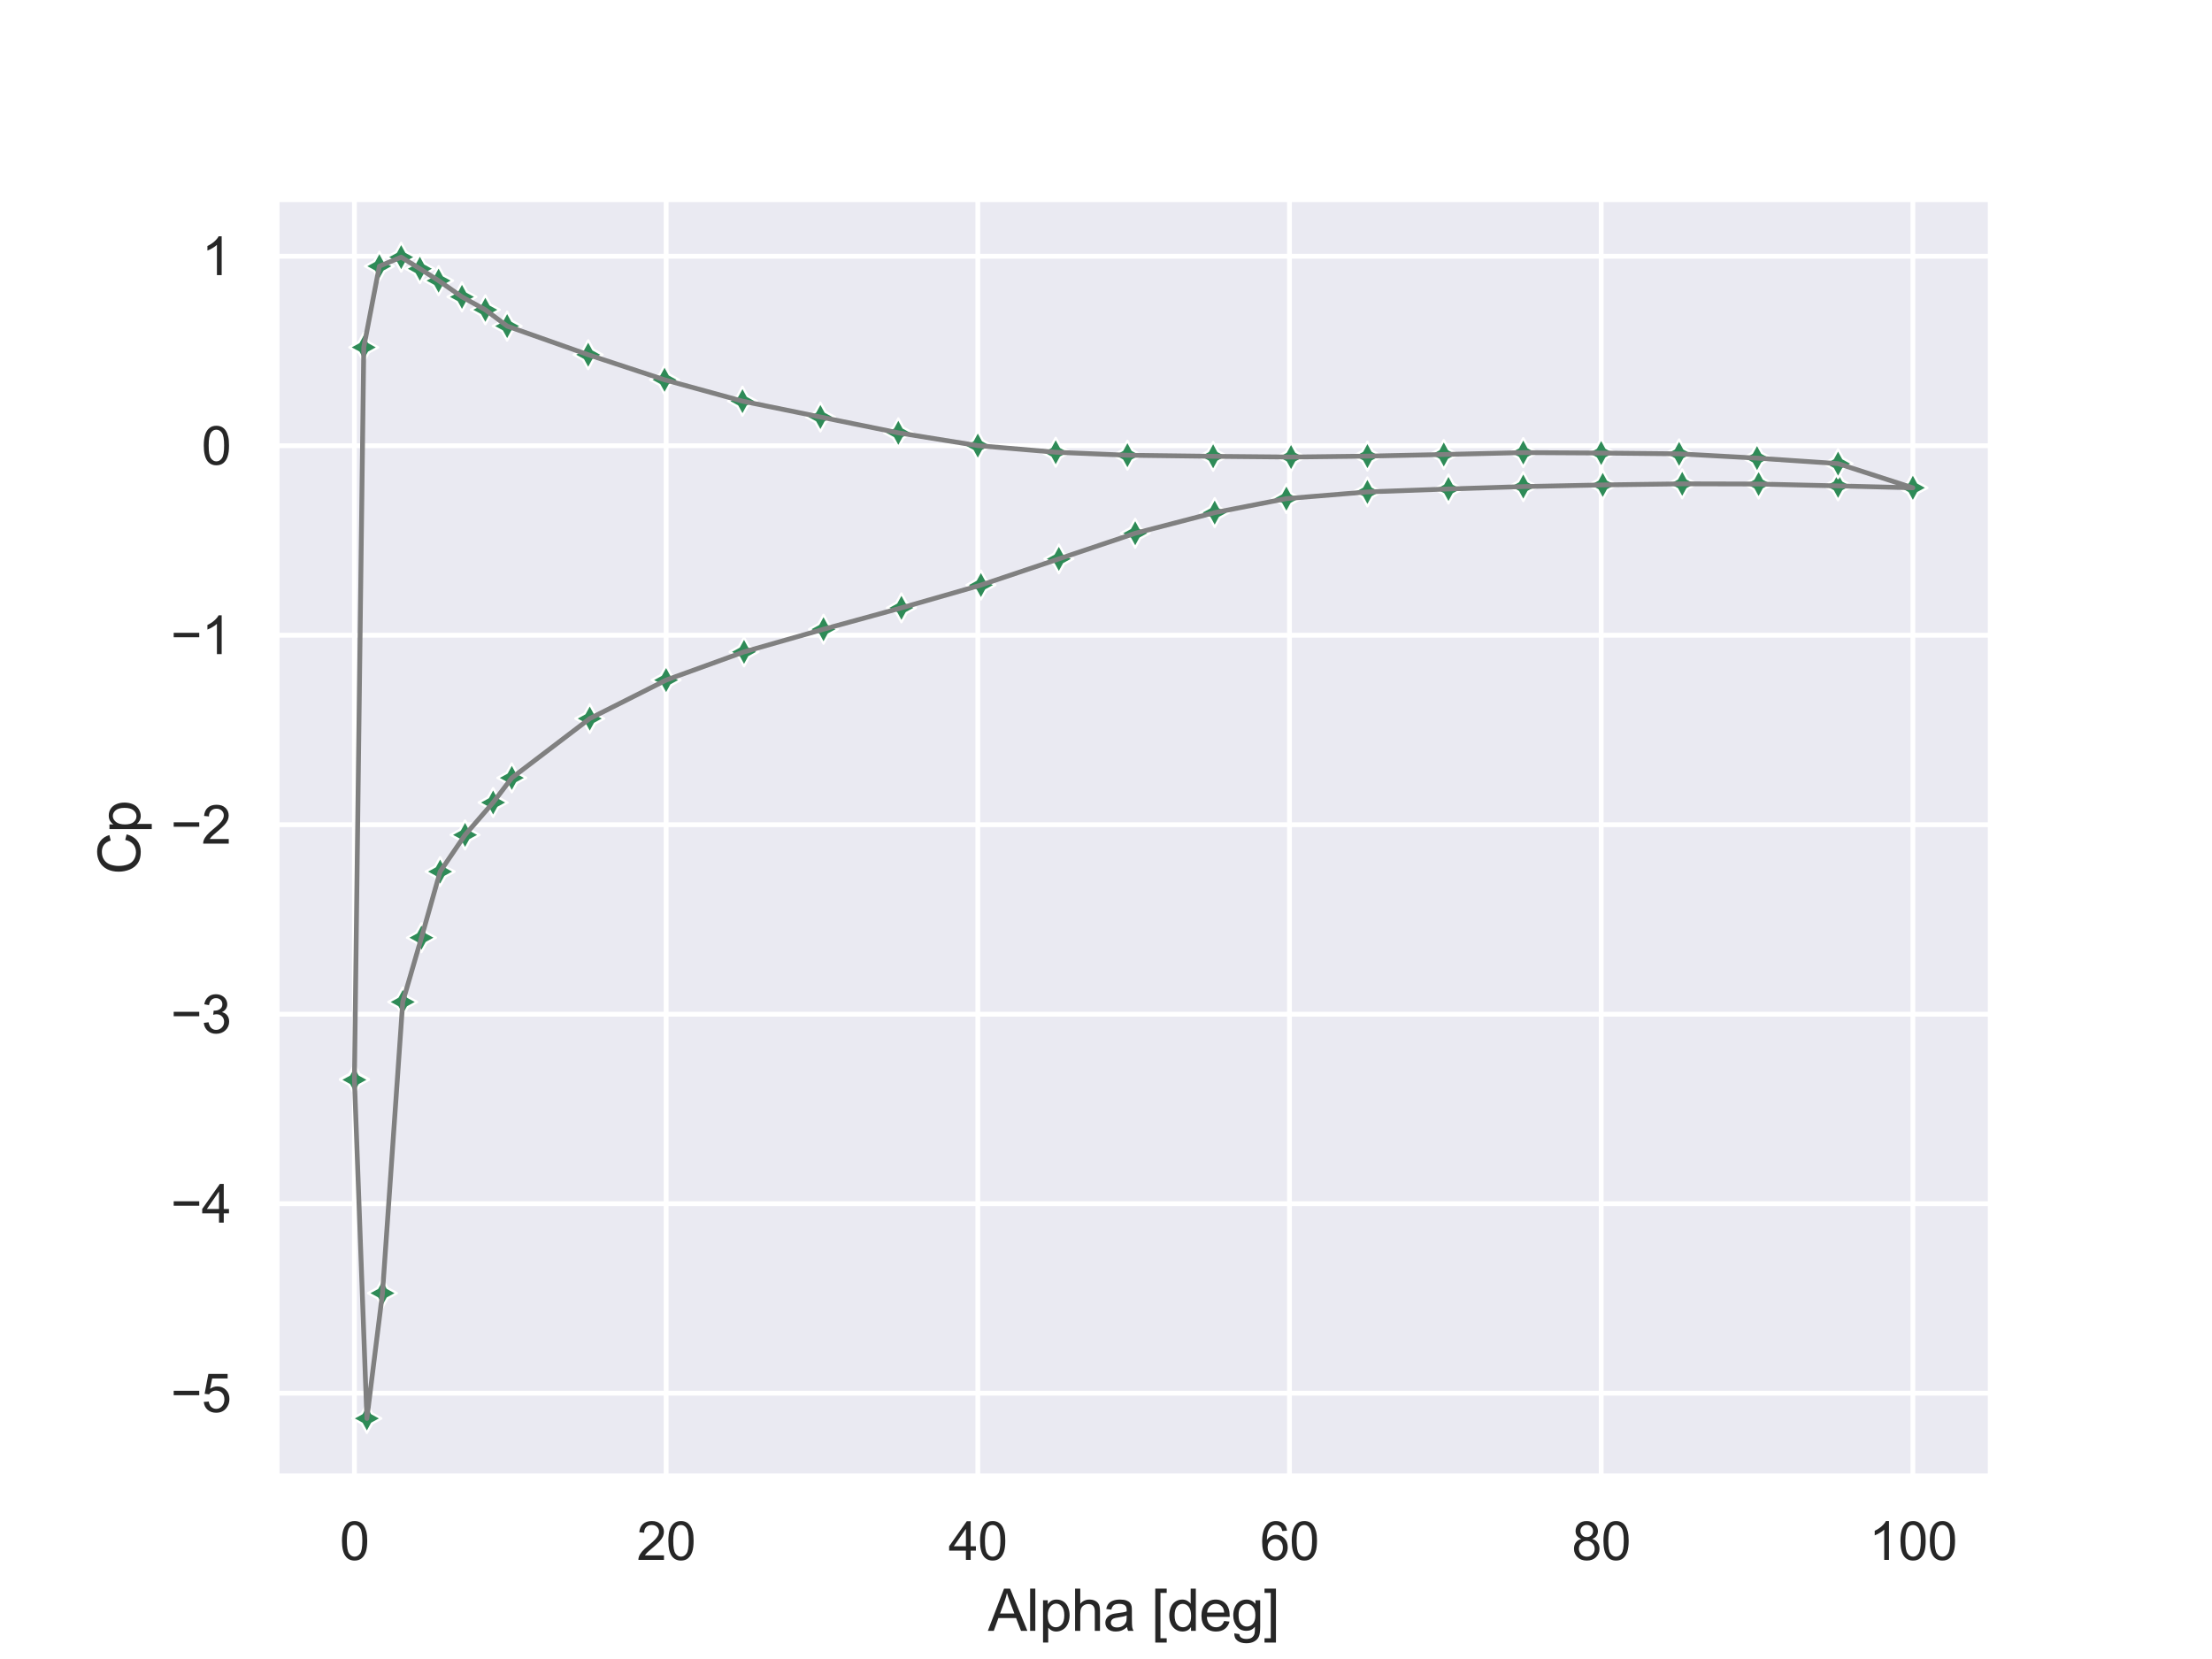 <?xml version="1.0" encoding="utf-8" standalone="no"?>
<!DOCTYPE svg PUBLIC "-//W3C//DTD SVG 1.1//EN"
  "http://www.w3.org/Graphics/SVG/1.1/DTD/svg11.dtd">
<svg xmlns:xlink="http://www.w3.org/1999/xlink" width="460.8pt" height="345.6pt" viewBox="0 0 460.8 345.6" xmlns="http://www.w3.org/2000/svg" version="1.1">
 <defs>
  <style type="text/css">*{stroke-linejoin: round; stroke-linecap: butt}</style>
 </defs>
 <g id="figure_1">
  <g id="patch_1">
   <path d="M 0 345.6 
L 460.8 345.6 
L 460.8 0 
L 0 0 
z
" style="fill: #ffffff"/>
  </g>
  <g id="axes_1">
   <g id="patch_2">
    <path d="M 57.6 307.584 
L 414.72 307.584 
L 414.72 41.472 
L 57.6 41.472 
z
" style="fill: #eaeaf2"/>
   </g>
   <g id="matplotlib.axis_1">
    <g id="xtick_1">
     <g id="line2d_1">
      <path d="M 73.833 307.584 
L 73.833 41.472 
" clip-path="url(#p1e2891ec87)" style="fill: none; stroke: #ffffff; stroke-linecap: round"/>
     </g>
     <g id="text_1">
      <!-- 0 -->
      <g style="fill: #262626" transform="translate(70.774 324.958) scale(0.11 -0.11)">
       <defs>
        <path id="ArialMT-30" d="M 266 2259 
Q 266 3072 433 3567 
Q 600 4063 929 4331 
Q 1259 4600 1759 4600 
Q 2128 4600 2406 4451 
Q 2684 4303 2865 4023 
Q 3047 3744 3150 3342 
Q 3253 2941 3253 2259 
Q 3253 1453 3087 958 
Q 2922 463 2592 192 
Q 2263 -78 1759 -78 
Q 1097 -78 719 397 
Q 266 969 266 2259 
z
M 844 2259 
Q 844 1131 1108 757 
Q 1372 384 1759 384 
Q 2147 384 2411 759 
Q 2675 1134 2675 2259 
Q 2675 3391 2411 3762 
Q 2147 4134 1753 4134 
Q 1366 4134 1134 3806 
Q 844 3388 844 2259 
z
" transform="scale(0.016)"/>
       </defs>
       <use xlink:href="#ArialMT-30"/>
      </g>
     </g>
    </g>
    <g id="xtick_2">
     <g id="line2d_2">
      <path d="M 138.764 307.584 
L 138.764 41.472 
" clip-path="url(#p1e2891ec87)" style="fill: none; stroke: #ffffff; stroke-linecap: round"/>
     </g>
     <g id="text_2">
      <!-- 20 -->
      <g style="fill: #262626" transform="translate(132.647 324.958) scale(0.11 -0.11)">
       <defs>
        <path id="ArialMT-32" d="M 3222 541 
L 3222 0 
L 194 0 
Q 188 203 259 391 
Q 375 700 629 1000 
Q 884 1300 1366 1694 
Q 2113 2306 2375 2664 
Q 2638 3022 2638 3341 
Q 2638 3675 2398 3904 
Q 2159 4134 1775 4134 
Q 1369 4134 1125 3890 
Q 881 3647 878 3216 
L 300 3275 
Q 359 3922 746 4261 
Q 1134 4600 1788 4600 
Q 2447 4600 2831 4234 
Q 3216 3869 3216 3328 
Q 3216 3053 3103 2787 
Q 2991 2522 2730 2228 
Q 2469 1934 1863 1422 
Q 1356 997 1212 845 
Q 1069 694 975 541 
L 3222 541 
z
" transform="scale(0.016)"/>
       </defs>
       <use xlink:href="#ArialMT-32"/>
       <use xlink:href="#ArialMT-30" x="55.615"/>
      </g>
     </g>
    </g>
    <g id="xtick_3">
     <g id="line2d_3">
      <path d="M 203.695 307.584 
L 203.695 41.472 
" clip-path="url(#p1e2891ec87)" style="fill: none; stroke: #ffffff; stroke-linecap: round"/>
     </g>
     <g id="text_3">
      <!-- 40 -->
      <g style="fill: #262626" transform="translate(197.578 324.958) scale(0.11 -0.11)">
       <defs>
        <path id="ArialMT-34" d="M 2069 0 
L 2069 1097 
L 81 1097 
L 81 1613 
L 2172 4581 
L 2631 4581 
L 2631 1613 
L 3250 1613 
L 3250 1097 
L 2631 1097 
L 2631 0 
L 2069 0 
z
M 2069 1613 
L 2069 3678 
L 634 1613 
L 2069 1613 
z
" transform="scale(0.016)"/>
       </defs>
       <use xlink:href="#ArialMT-34"/>
       <use xlink:href="#ArialMT-30" x="55.615"/>
      </g>
     </g>
    </g>
    <g id="xtick_4">
     <g id="line2d_4">
      <path d="M 268.625 307.584 
L 268.625 41.472 
" clip-path="url(#p1e2891ec87)" style="fill: none; stroke: #ffffff; stroke-linecap: round"/>
     </g>
     <g id="text_4">
      <!-- 60 -->
      <g style="fill: #262626" transform="translate(262.508 324.958) scale(0.11 -0.11)">
       <defs>
        <path id="ArialMT-36" d="M 3184 3459 
L 2625 3416 
Q 2550 3747 2413 3897 
Q 2184 4138 1850 4138 
Q 1581 4138 1378 3988 
Q 1113 3794 959 3422 
Q 806 3050 800 2363 
Q 1003 2672 1297 2822 
Q 1591 2972 1913 2972 
Q 2475 2972 2870 2558 
Q 3266 2144 3266 1488 
Q 3266 1056 3080 686 
Q 2894 316 2569 119 
Q 2244 -78 1831 -78 
Q 1128 -78 684 439 
Q 241 956 241 2144 
Q 241 3472 731 4075 
Q 1159 4600 1884 4600 
Q 2425 4600 2770 4297 
Q 3116 3994 3184 3459 
z
M 888 1484 
Q 888 1194 1011 928 
Q 1134 663 1356 523 
Q 1578 384 1822 384 
Q 2178 384 2434 671 
Q 2691 959 2691 1453 
Q 2691 1928 2437 2201 
Q 2184 2475 1800 2475 
Q 1419 2475 1153 2201 
Q 888 1928 888 1484 
z
" transform="scale(0.016)"/>
       </defs>
       <use xlink:href="#ArialMT-36"/>
       <use xlink:href="#ArialMT-30" x="55.615"/>
      </g>
     </g>
    </g>
    <g id="xtick_5">
     <g id="line2d_5">
      <path d="M 333.556 307.584 
L 333.556 41.472 
" clip-path="url(#p1e2891ec87)" style="fill: none; stroke: #ffffff; stroke-linecap: round"/>
     </g>
     <g id="text_5">
      <!-- 80 -->
      <g style="fill: #262626" transform="translate(327.439 324.958) scale(0.11 -0.11)">
       <defs>
        <path id="ArialMT-38" d="M 1131 2484 
Q 781 2613 612 2850 
Q 444 3088 444 3419 
Q 444 3919 803 4259 
Q 1163 4600 1759 4600 
Q 2359 4600 2725 4251 
Q 3091 3903 3091 3403 
Q 3091 3084 2923 2848 
Q 2756 2613 2416 2484 
Q 2838 2347 3058 2040 
Q 3278 1734 3278 1309 
Q 3278 722 2862 322 
Q 2447 -78 1769 -78 
Q 1091 -78 675 323 
Q 259 725 259 1325 
Q 259 1772 486 2073 
Q 713 2375 1131 2484 
z
M 1019 3438 
Q 1019 3113 1228 2906 
Q 1438 2700 1772 2700 
Q 2097 2700 2305 2904 
Q 2513 3109 2513 3406 
Q 2513 3716 2298 3927 
Q 2084 4138 1766 4138 
Q 1444 4138 1231 3931 
Q 1019 3725 1019 3438 
z
M 838 1322 
Q 838 1081 952 856 
Q 1066 631 1291 507 
Q 1516 384 1775 384 
Q 2178 384 2440 643 
Q 2703 903 2703 1303 
Q 2703 1709 2433 1975 
Q 2163 2241 1756 2241 
Q 1359 2241 1098 1978 
Q 838 1716 838 1322 
z
" transform="scale(0.016)"/>
       </defs>
       <use xlink:href="#ArialMT-38"/>
       <use xlink:href="#ArialMT-30" x="55.615"/>
      </g>
     </g>
    </g>
    <g id="xtick_6">
     <g id="line2d_6">
      <path d="M 398.487 307.584 
L 398.487 41.472 
" clip-path="url(#p1e2891ec87)" style="fill: none; stroke: #ffffff; stroke-linecap: round"/>
     </g>
     <g id="text_6">
      <!-- 100 -->
      <g style="fill: #262626" transform="translate(389.312 324.958) scale(0.11 -0.11)">
       <defs>
        <path id="ArialMT-31" d="M 2384 0 
L 1822 0 
L 1822 3584 
Q 1619 3391 1289 3197 
Q 959 3003 697 2906 
L 697 3450 
Q 1169 3672 1522 3987 
Q 1875 4303 2022 4600 
L 2384 4600 
L 2384 0 
z
" transform="scale(0.016)"/>
       </defs>
       <use xlink:href="#ArialMT-31"/>
       <use xlink:href="#ArialMT-30" x="55.615"/>
       <use xlink:href="#ArialMT-30" x="111.23"/>
      </g>
     </g>
    </g>
    <g id="text_7">
     <!-- Alpha [deg] -->
     <g style="fill: #262626" transform="translate(205.805 339.733) scale(0.12 -0.12)">
      <defs>
       <path id="ArialMT-41" d="M -9 0 
L 1750 4581 
L 2403 4581 
L 4278 0 
L 3588 0 
L 3053 1388 
L 1138 1388 
L 634 0 
L -9 0 
z
M 1313 1881 
L 2866 1881 
L 2388 3150 
Q 2169 3728 2063 4100 
Q 1975 3659 1816 3225 
L 1313 1881 
z
" transform="scale(0.016)"/>
       <path id="ArialMT-6c" d="M 409 0 
L 409 4581 
L 972 4581 
L 972 0 
L 409 0 
z
" transform="scale(0.016)"/>
       <path id="ArialMT-70" d="M 422 -1272 
L 422 3319 
L 934 3319 
L 934 2888 
Q 1116 3141 1344 3267 
Q 1572 3394 1897 3394 
Q 2322 3394 2647 3175 
Q 2972 2956 3137 2557 
Q 3303 2159 3303 1684 
Q 3303 1175 3120 767 
Q 2938 359 2589 142 
Q 2241 -75 1856 -75 
Q 1575 -75 1351 44 
Q 1128 163 984 344 
L 984 -1272 
L 422 -1272 
z
M 931 1641 
Q 931 1000 1190 694 
Q 1450 388 1819 388 
Q 2194 388 2461 705 
Q 2728 1022 2728 1688 
Q 2728 2322 2467 2637 
Q 2206 2953 1844 2953 
Q 1484 2953 1207 2617 
Q 931 2281 931 1641 
z
" transform="scale(0.016)"/>
       <path id="ArialMT-68" d="M 422 0 
L 422 4581 
L 984 4581 
L 984 2938 
Q 1378 3394 1978 3394 
Q 2347 3394 2619 3248 
Q 2891 3103 3008 2847 
Q 3125 2591 3125 2103 
L 3125 0 
L 2563 0 
L 2563 2103 
Q 2563 2525 2380 2717 
Q 2197 2909 1863 2909 
Q 1613 2909 1392 2779 
Q 1172 2650 1078 2428 
Q 984 2206 984 1816 
L 984 0 
L 422 0 
z
" transform="scale(0.016)"/>
       <path id="ArialMT-61" d="M 2588 409 
Q 2275 144 1986 34 
Q 1697 -75 1366 -75 
Q 819 -75 525 192 
Q 231 459 231 875 
Q 231 1119 342 1320 
Q 453 1522 633 1644 
Q 813 1766 1038 1828 
Q 1203 1872 1538 1913 
Q 2219 1994 2541 2106 
Q 2544 2222 2544 2253 
Q 2544 2597 2384 2738 
Q 2169 2928 1744 2928 
Q 1347 2928 1158 2789 
Q 969 2650 878 2297 
L 328 2372 
Q 403 2725 575 2942 
Q 747 3159 1072 3276 
Q 1397 3394 1825 3394 
Q 2250 3394 2515 3294 
Q 2781 3194 2906 3042 
Q 3031 2891 3081 2659 
Q 3109 2516 3109 2141 
L 3109 1391 
Q 3109 606 3145 398 
Q 3181 191 3288 0 
L 2700 0 
Q 2613 175 2588 409 
z
M 2541 1666 
Q 2234 1541 1622 1453 
Q 1275 1403 1131 1340 
Q 988 1278 909 1158 
Q 831 1038 831 891 
Q 831 666 1001 516 
Q 1172 366 1500 366 
Q 1825 366 2078 508 
Q 2331 650 2450 897 
Q 2541 1088 2541 1459 
L 2541 1666 
z
" transform="scale(0.016)"/>
       <path id="ArialMT-20" transform="scale(0.016)"/>
       <path id="ArialMT-5b" d="M 434 -1272 
L 434 4581 
L 1675 4581 
L 1675 4116 
L 997 4116 
L 997 -806 
L 1675 -806 
L 1675 -1272 
L 434 -1272 
z
" transform="scale(0.016)"/>
       <path id="ArialMT-64" d="M 2575 0 
L 2575 419 
Q 2259 -75 1647 -75 
Q 1250 -75 917 144 
Q 584 363 401 755 
Q 219 1147 219 1656 
Q 219 2153 384 2558 
Q 550 2963 881 3178 
Q 1213 3394 1622 3394 
Q 1922 3394 2156 3267 
Q 2391 3141 2538 2938 
L 2538 4581 
L 3097 4581 
L 3097 0 
L 2575 0 
z
M 797 1656 
Q 797 1019 1065 703 
Q 1334 388 1700 388 
Q 2069 388 2326 689 
Q 2584 991 2584 1609 
Q 2584 2291 2321 2609 
Q 2059 2928 1675 2928 
Q 1300 2928 1048 2622 
Q 797 2316 797 1656 
z
" transform="scale(0.016)"/>
       <path id="ArialMT-65" d="M 2694 1069 
L 3275 997 
Q 3138 488 2766 206 
Q 2394 -75 1816 -75 
Q 1088 -75 661 373 
Q 234 822 234 1631 
Q 234 2469 665 2931 
Q 1097 3394 1784 3394 
Q 2450 3394 2872 2941 
Q 3294 2488 3294 1666 
Q 3294 1616 3291 1516 
L 816 1516 
Q 847 969 1125 678 
Q 1403 388 1819 388 
Q 2128 388 2347 550 
Q 2566 713 2694 1069 
z
M 847 1978 
L 2700 1978 
Q 2663 2397 2488 2606 
Q 2219 2931 1791 2931 
Q 1403 2931 1139 2672 
Q 875 2413 847 1978 
z
" transform="scale(0.016)"/>
       <path id="ArialMT-67" d="M 319 -275 
L 866 -356 
Q 900 -609 1056 -725 
Q 1266 -881 1628 -881 
Q 2019 -881 2231 -725 
Q 2444 -569 2519 -288 
Q 2563 -116 2559 434 
Q 2191 0 1641 0 
Q 956 0 581 494 
Q 206 988 206 1678 
Q 206 2153 378 2554 
Q 550 2956 876 3175 
Q 1203 3394 1644 3394 
Q 2231 3394 2613 2919 
L 2613 3319 
L 3131 3319 
L 3131 450 
Q 3131 -325 2973 -648 
Q 2816 -972 2473 -1159 
Q 2131 -1347 1631 -1347 
Q 1038 -1347 672 -1080 
Q 306 -813 319 -275 
z
M 784 1719 
Q 784 1066 1043 766 
Q 1303 466 1694 466 
Q 2081 466 2343 764 
Q 2606 1063 2606 1700 
Q 2606 2309 2336 2618 
Q 2066 2928 1684 2928 
Q 1309 2928 1046 2623 
Q 784 2319 784 1719 
z
" transform="scale(0.016)"/>
       <path id="ArialMT-5d" d="M 1363 -1272 
L 122 -1272 
L 122 -806 
L 800 -806 
L 800 4116 
L 122 4116 
L 122 4581 
L 1363 4581 
L 1363 -1272 
z
" transform="scale(0.016)"/>
      </defs>
      <use xlink:href="#ArialMT-41"/>
      <use xlink:href="#ArialMT-6c" x="66.699"/>
      <use xlink:href="#ArialMT-70" x="88.916"/>
      <use xlink:href="#ArialMT-68" x="144.531"/>
      <use xlink:href="#ArialMT-61" x="200.146"/>
      <use xlink:href="#ArialMT-20" x="255.762"/>
      <use xlink:href="#ArialMT-5b" x="283.545"/>
      <use xlink:href="#ArialMT-64" x="311.328"/>
      <use xlink:href="#ArialMT-65" x="366.943"/>
      <use xlink:href="#ArialMT-67" x="422.559"/>
      <use xlink:href="#ArialMT-5d" x="478.174"/>
     </g>
    </g>
   </g>
   <g id="matplotlib.axis_2">
    <g id="ytick_1">
     <g id="line2d_7">
      <path d="M 57.6 290.228 
L 414.72 290.228 
" clip-path="url(#p1e2891ec87)" style="fill: none; stroke: #ffffff; stroke-linecap: round"/>
     </g>
     <g id="text_8">
      <!-- −5 -->
      <g style="fill: #262626" transform="translate(35.558 294.164) scale(0.11 -0.11)">
       <defs>
        <path id="ArialMT-2212" d="M 3381 1997 
L 356 1997 
L 356 2522 
L 3381 2522 
L 3381 1997 
z
" transform="scale(0.016)"/>
        <path id="ArialMT-35" d="M 266 1200 
L 856 1250 
Q 922 819 1161 601 
Q 1400 384 1738 384 
Q 2144 384 2425 690 
Q 2706 997 2706 1503 
Q 2706 1984 2436 2262 
Q 2166 2541 1728 2541 
Q 1456 2541 1237 2417 
Q 1019 2294 894 2097 
L 366 2166 
L 809 4519 
L 3088 4519 
L 3088 3981 
L 1259 3981 
L 1013 2750 
Q 1425 3038 1878 3038 
Q 2478 3038 2890 2622 
Q 3303 2206 3303 1553 
Q 3303 931 2941 478 
Q 2500 -78 1738 -78 
Q 1113 -78 717 272 
Q 322 622 266 1200 
z
" transform="scale(0.016)"/>
       </defs>
       <use xlink:href="#ArialMT-2212"/>
       <use xlink:href="#ArialMT-35" x="58.398"/>
      </g>
     </g>
    </g>
    <g id="ytick_2">
     <g id="line2d_8">
      <path d="M 57.6 250.753 
L 414.72 250.753 
" clip-path="url(#p1e2891ec87)" style="fill: none; stroke: #ffffff; stroke-linecap: round"/>
     </g>
     <g id="text_9">
      <!-- −4 -->
      <g style="fill: #262626" transform="translate(35.558 254.69) scale(0.11 -0.11)">
       <use xlink:href="#ArialMT-2212"/>
       <use xlink:href="#ArialMT-34" x="58.398"/>
      </g>
     </g>
    </g>
    <g id="ytick_3">
     <g id="line2d_9">
      <path d="M 57.6 211.278 
L 414.72 211.278 
" clip-path="url(#p1e2891ec87)" style="fill: none; stroke: #ffffff; stroke-linecap: round"/>
     </g>
     <g id="text_10">
      <!-- −3 -->
      <g style="fill: #262626" transform="translate(35.558 215.215) scale(0.11 -0.11)">
       <defs>
        <path id="ArialMT-33" d="M 269 1209 
L 831 1284 
Q 928 806 1161 595 
Q 1394 384 1728 384 
Q 2125 384 2398 659 
Q 2672 934 2672 1341 
Q 2672 1728 2419 1979 
Q 2166 2231 1775 2231 
Q 1616 2231 1378 2169 
L 1441 2663 
Q 1497 2656 1531 2656 
Q 1891 2656 2178 2843 
Q 2466 3031 2466 3422 
Q 2466 3731 2256 3934 
Q 2047 4138 1716 4138 
Q 1388 4138 1169 3931 
Q 950 3725 888 3313 
L 325 3413 
Q 428 3978 793 4289 
Q 1159 4600 1703 4600 
Q 2078 4600 2393 4439 
Q 2709 4278 2876 4000 
Q 3044 3722 3044 3409 
Q 3044 3113 2884 2869 
Q 2725 2625 2413 2481 
Q 2819 2388 3044 2092 
Q 3269 1797 3269 1353 
Q 3269 753 2831 336 
Q 2394 -81 1725 -81 
Q 1122 -81 723 278 
Q 325 638 269 1209 
z
" transform="scale(0.016)"/>
       </defs>
       <use xlink:href="#ArialMT-2212"/>
       <use xlink:href="#ArialMT-33" x="58.398"/>
      </g>
     </g>
    </g>
    <g id="ytick_4">
     <g id="line2d_10">
      <path d="M 57.6 171.804 
L 414.72 171.804 
" clip-path="url(#p1e2891ec87)" style="fill: none; stroke: #ffffff; stroke-linecap: round"/>
     </g>
     <g id="text_11">
      <!-- −2 -->
      <g style="fill: #262626" transform="translate(35.558 175.741) scale(0.11 -0.11)">
       <use xlink:href="#ArialMT-2212"/>
       <use xlink:href="#ArialMT-32" x="58.398"/>
      </g>
     </g>
    </g>
    <g id="ytick_5">
     <g id="line2d_11">
      <path d="M 57.6 132.329 
L 414.72 132.329 
" clip-path="url(#p1e2891ec87)" style="fill: none; stroke: #ffffff; stroke-linecap: round"/>
     </g>
     <g id="text_12">
      <!-- −1 -->
      <g style="fill: #262626" transform="translate(35.558 136.266) scale(0.11 -0.11)">
       <use xlink:href="#ArialMT-2212"/>
       <use xlink:href="#ArialMT-31" x="58.398"/>
      </g>
     </g>
    </g>
    <g id="ytick_6">
     <g id="line2d_12">
      <path d="M 57.6 92.855 
L 414.72 92.855 
" clip-path="url(#p1e2891ec87)" style="fill: none; stroke: #ffffff; stroke-linecap: round"/>
     </g>
     <g id="text_13">
      <!-- 0 -->
      <g style="fill: #262626" transform="translate(41.983 96.791) scale(0.11 -0.11)">
       <use xlink:href="#ArialMT-30"/>
      </g>
     </g>
    </g>
    <g id="ytick_7">
     <g id="line2d_13">
      <path d="M 57.6 53.38 
L 414.72 53.38 
" clip-path="url(#p1e2891ec87)" style="fill: none; stroke: #ffffff; stroke-linecap: round"/>
     </g>
     <g id="text_14">
      <!-- 1 -->
      <g style="fill: #262626" transform="translate(41.983 57.317) scale(0.11 -0.11)">
       <use xlink:href="#ArialMT-31"/>
      </g>
     </g>
    </g>
    <g id="text_15">
     <!-- Cp -->
     <g style="fill: #262626" transform="translate(29.173 182.198) rotate(-90) scale(0.12 -0.12)">
      <defs>
       <path id="ArialMT-43" d="M 3763 1606 
L 4369 1453 
Q 4178 706 3683 314 
Q 3188 -78 2472 -78 
Q 1731 -78 1267 223 
Q 803 525 561 1097 
Q 319 1669 319 2325 
Q 319 3041 592 3573 
Q 866 4106 1370 4382 
Q 1875 4659 2481 4659 
Q 3169 4659 3637 4309 
Q 4106 3959 4291 3325 
L 3694 3184 
Q 3534 3684 3231 3912 
Q 2928 4141 2469 4141 
Q 1941 4141 1586 3887 
Q 1231 3634 1087 3207 
Q 944 2781 944 2328 
Q 944 1744 1114 1308 
Q 1284 872 1643 656 
Q 2003 441 2422 441 
Q 2931 441 3284 734 
Q 3638 1028 3763 1606 
z
" transform="scale(0.016)"/>
      </defs>
      <use xlink:href="#ArialMT-43"/>
      <use xlink:href="#ArialMT-70" x="72.217"/>
     </g>
    </g>
   </g>
   <g id="PathCollection_1">
    <defs>
     <path id="m3190238a9f" d="M 0 -3 
L -1.061 -1.061 
L -3 -0 
L -1.061 1.061 
L -0 3 
L 1.061 1.061 
L 3 0 
L 1.061 -1.061 
z
" style="stroke: #ffffff; stroke-width: 0.48"/>
    </defs>
    <g clip-path="url(#p1e2891ec87)">
     <use xlink:href="#m3190238a9f" x="398.487" y="101.617" style="fill: #2e8b57; stroke: #ffffff; stroke-width: 0.48"/>
     <use xlink:href="#m3190238a9f" x="382.904" y="101.22" style="fill: #2e8b57; stroke: #ffffff; stroke-width: 0.48"/>
     <use xlink:href="#m3190238a9f" x="366.346" y="100.829" style="fill: #2e8b57; stroke: #ffffff; stroke-width: 0.48"/>
     <use xlink:href="#m3190238a9f" x="350.438" y="100.791" style="fill: #2e8b57; stroke: #ffffff; stroke-width: 0.48"/>
     <use xlink:href="#m3190238a9f" x="333.881" y="101.015" style="fill: #2e8b57; stroke: #ffffff; stroke-width: 0.48"/>
     <use xlink:href="#m3190238a9f" x="317.324" y="101.365" style="fill: #2e8b57; stroke: #ffffff; stroke-width: 0.48"/>
     <use xlink:href="#m3190238a9f" x="301.74" y="101.862" style="fill: #2e8b57; stroke: #ffffff; stroke-width: 0.48"/>
     <use xlink:href="#m3190238a9f" x="284.858" y="102.474" style="fill: #2e8b57; stroke: #ffffff; stroke-width: 0.48"/>
     <use xlink:href="#m3190238a9f" x="267.976" y="103.871" style="fill: #2e8b57; stroke: #ffffff; stroke-width: 0.48"/>
     <use xlink:href="#m3190238a9f" x="253.042" y="106.784" style="fill: #2e8b57; stroke: #ffffff; stroke-width: 0.48"/>
     <use xlink:href="#m3190238a9f" x="236.485" y="111.09" style="fill: #2e8b57; stroke: #ffffff; stroke-width: 0.48"/>
     <use xlink:href="#m3190238a9f" x="220.577" y="116.425" style="fill: #2e8b57; stroke: #ffffff; stroke-width: 0.48"/>
     <use xlink:href="#m3190238a9f" x="204.344" y="121.88" style="fill: #2e8b57; stroke: #ffffff; stroke-width: 0.48"/>
     <use xlink:href="#m3190238a9f" x="187.786" y="126.625" style="fill: #2e8b57; stroke: #ffffff; stroke-width: 0.48"/>
     <use xlink:href="#m3190238a9f" x="171.554" y="131.08" style="fill: #2e8b57; stroke: #ffffff; stroke-width: 0.48"/>
     <use xlink:href="#m3190238a9f" x="154.996" y="135.797" style="fill: #2e8b57; stroke: #ffffff; stroke-width: 0.48"/>
     <use xlink:href="#m3190238a9f" x="138.764" y="141.673" style="fill: #2e8b57; stroke: #ffffff; stroke-width: 0.48"/>
     <use xlink:href="#m3190238a9f" x="122.856" y="149.692" style="fill: #2e8b57; stroke: #ffffff; stroke-width: 0.48"/>
     <use xlink:href="#m3190238a9f" x="106.623" y="162.049" style="fill: #2e8b57; stroke: #ffffff; stroke-width: 0.48"/>
     <use xlink:href="#m3190238a9f" x="102.727" y="167.18" style="fill: #2e8b57; stroke: #ffffff; stroke-width: 0.48"/>
     <use xlink:href="#m3190238a9f" x="96.883" y="173.928" style="fill: #2e8b57; stroke: #ffffff; stroke-width: 0.48"/>
     <use xlink:href="#m3190238a9f" x="91.689" y="181.57" style="fill: #2e8b57; stroke: #ffffff; stroke-width: 0.48"/>
     <use xlink:href="#m3190238a9f" x="87.793" y="195.337" style="fill: #2e8b57; stroke: #ffffff; stroke-width: 0.48"/>
     <use xlink:href="#m3190238a9f" x="83.897" y="208.732" style="fill: #2e8b57; stroke: #ffffff; stroke-width: 0.48"/>
     <use xlink:href="#m3190238a9f" x="79.677" y="269.391" style="fill: #2e8b57; stroke: #ffffff; stroke-width: 0.48"/>
     <use xlink:href="#m3190238a9f" x="76.43" y="295.488" style="fill: #2e8b57; stroke: #ffffff; stroke-width: 0.48"/>
     <use xlink:href="#m3190238a9f" x="73.833" y="224.804" style="fill: #2e8b57; stroke: #ffffff; stroke-width: 0.48"/>
     <use xlink:href="#m3190238a9f" x="73.833" y="224.942" style="fill: #2e8b57; stroke: #ffffff; stroke-width: 0.48"/>
     <use xlink:href="#m3190238a9f" x="75.781" y="72.36" style="fill: #2e8b57; stroke: #ffffff; stroke-width: 0.48"/>
     <use xlink:href="#m3190238a9f" x="79.027" y="55.458" style="fill: #2e8b57; stroke: #ffffff; stroke-width: 0.48"/>
     <use xlink:href="#m3190238a9f" x="83.572" y="53.568" style="fill: #2e8b57; stroke: #ffffff; stroke-width: 0.48"/>
     <use xlink:href="#m3190238a9f" x="87.468" y="55.983" style="fill: #2e8b57; stroke: #ffffff; stroke-width: 0.48"/>
     <use xlink:href="#m3190238a9f" x="91.364" y="58.461" style="fill: #2e8b57; stroke: #ffffff; stroke-width: 0.48"/>
     <use xlink:href="#m3190238a9f" x="96.234" y="61.843" style="fill: #2e8b57; stroke: #ffffff; stroke-width: 0.48"/>
     <use xlink:href="#m3190238a9f" x="101.104" y="64.538" style="fill: #2e8b57; stroke: #ffffff; stroke-width: 0.48"/>
     <use xlink:href="#m3190238a9f" x="105.649" y="67.931" style="fill: #2e8b57; stroke: #ffffff; stroke-width: 0.48"/>
     <use xlink:href="#m3190238a9f" x="122.531" y="73.893" style="fill: #2e8b57; stroke: #ffffff; stroke-width: 0.48"/>
     <use xlink:href="#m3190238a9f" x="138.439" y="79.115" style="fill: #2e8b57; stroke: #ffffff; stroke-width: 0.48"/>
     <use xlink:href="#m3190238a9f" x="154.672" y="83.567" style="fill: #2e8b57; stroke: #ffffff; stroke-width: 0.48"/>
     <use xlink:href="#m3190238a9f" x="170.904" y="86.87" style="fill: #2e8b57; stroke: #ffffff; stroke-width: 0.48"/>
     <use xlink:href="#m3190238a9f" x="187.137" y="90.166" style="fill: #2e8b57; stroke: #ffffff; stroke-width: 0.48"/>
     <use xlink:href="#m3190238a9f" x="203.695" y="92.83" style="fill: #2e8b57; stroke: #ffffff; stroke-width: 0.48"/>
     <use xlink:href="#m3190238a9f" x="219.927" y="94.209" style="fill: #2e8b57; stroke: #ffffff; stroke-width: 0.48"/>
     <use xlink:href="#m3190238a9f" x="234.861" y="94.832" style="fill: #2e8b57; stroke: #ffffff; stroke-width: 0.48"/>
     <use xlink:href="#m3190238a9f" x="252.717" y="95.061" style="fill: #2e8b57; stroke: #ffffff; stroke-width: 0.48"/>
     <use xlink:href="#m3190238a9f" x="268.95" y="95.212" style="fill: #2e8b57; stroke: #ffffff; stroke-width: 0.48"/>
     <use xlink:href="#m3190238a9f" x="284.858" y="95.02" style="fill: #2e8b57; stroke: #ffffff; stroke-width: 0.48"/>
     <use xlink:href="#m3190238a9f" x="300.766" y="94.679" style="fill: #2e8b57; stroke: #ffffff; stroke-width: 0.48"/>
     <use xlink:href="#m3190238a9f" x="317.324" y="94.282" style="fill: #2e8b57; stroke: #ffffff; stroke-width: 0.48"/>
     <use xlink:href="#m3190238a9f" x="333.556" y="94.376" style="fill: #2e8b57; stroke: #ffffff; stroke-width: 0.48"/>
     <use xlink:href="#m3190238a9f" x="349.789" y="94.542" style="fill: #2e8b57; stroke: #ffffff; stroke-width: 0.48"/>
     <use xlink:href="#m3190238a9f" x="366.022" y="95.435" style="fill: #2e8b57; stroke: #ffffff; stroke-width: 0.48"/>
     <use xlink:href="#m3190238a9f" x="382.904" y="96.58" style="fill: #2e8b57; stroke: #ffffff; stroke-width: 0.48"/>
     <use xlink:href="#m3190238a9f" x="398.487" y="101.617" style="fill: #2e8b57; stroke: #ffffff; stroke-width: 0.48"/>
    </g>
   </g>
   <g id="line2d_14">
    <path d="M 398.487 101.617 
L 382.904 101.22 
L 366.346 100.829 
L 350.438 100.791 
L 333.881 101.015 
L 317.324 101.365 
L 301.74 101.862 
L 284.858 102.474 
L 267.976 103.871 
L 253.042 106.784 
L 236.485 111.09 
L 220.577 116.425 
L 204.344 121.88 
L 187.786 126.625 
L 171.554 131.08 
L 154.996 135.797 
L 138.764 141.673 
L 122.856 149.692 
L 106.623 162.049 
L 102.727 167.18 
L 96.883 173.928 
L 91.689 181.57 
L 87.793 195.337 
L 83.897 208.732 
L 79.677 269.391 
L 76.43 295.488 
L 73.833 224.804 
L 73.833 224.942 
L 75.781 72.36 
L 79.027 55.458 
L 83.572 53.568 
L 87.468 55.983 
L 91.364 58.461 
L 96.234 61.843 
L 101.104 64.538 
L 105.649 67.931 
L 122.531 73.893 
L 138.439 79.115 
L 154.672 83.567 
L 170.904 86.87 
L 187.137 90.166 
L 203.695 92.83 
L 219.927 94.209 
L 234.861 94.832 
L 252.717 95.061 
L 268.95 95.212 
L 284.858 95.02 
L 300.766 94.679 
L 317.324 94.282 
L 333.556 94.376 
L 349.789 94.542 
L 366.022 95.435 
L 382.904 96.58 
L 398.487 101.617 
" clip-path="url(#p1e2891ec87)" style="fill: none; stroke: #808080; stroke-linecap: round"/>
   </g>
   <g id="patch_3">
    <path d="M 57.6 307.584 
L 57.6 41.472 
" style="fill: none; stroke: #ffffff; stroke-width: 1.25; stroke-linejoin: miter; stroke-linecap: square"/>
   </g>
   <g id="patch_4">
    <path d="M 414.72 307.584 
L 414.72 41.472 
" style="fill: none; stroke: #ffffff; stroke-width: 1.25; stroke-linejoin: miter; stroke-linecap: square"/>
   </g>
   <g id="patch_5">
    <path d="M 57.6 307.584 
L 414.72 307.584 
" style="fill: none; stroke: #ffffff; stroke-width: 1.25; stroke-linejoin: miter; stroke-linecap: square"/>
   </g>
   <g id="patch_6">
    <path d="M 57.6 41.472 
L 414.72 41.472 
" style="fill: none; stroke: #ffffff; stroke-width: 1.25; stroke-linejoin: miter; stroke-linecap: square"/>
   </g>
  </g>
 </g>
 <defs>
  <clipPath id="p1e2891ec87">
   <rect x="57.6" y="41.472" width="357.12" height="266.112"/>
  </clipPath>
 </defs>
</svg>
